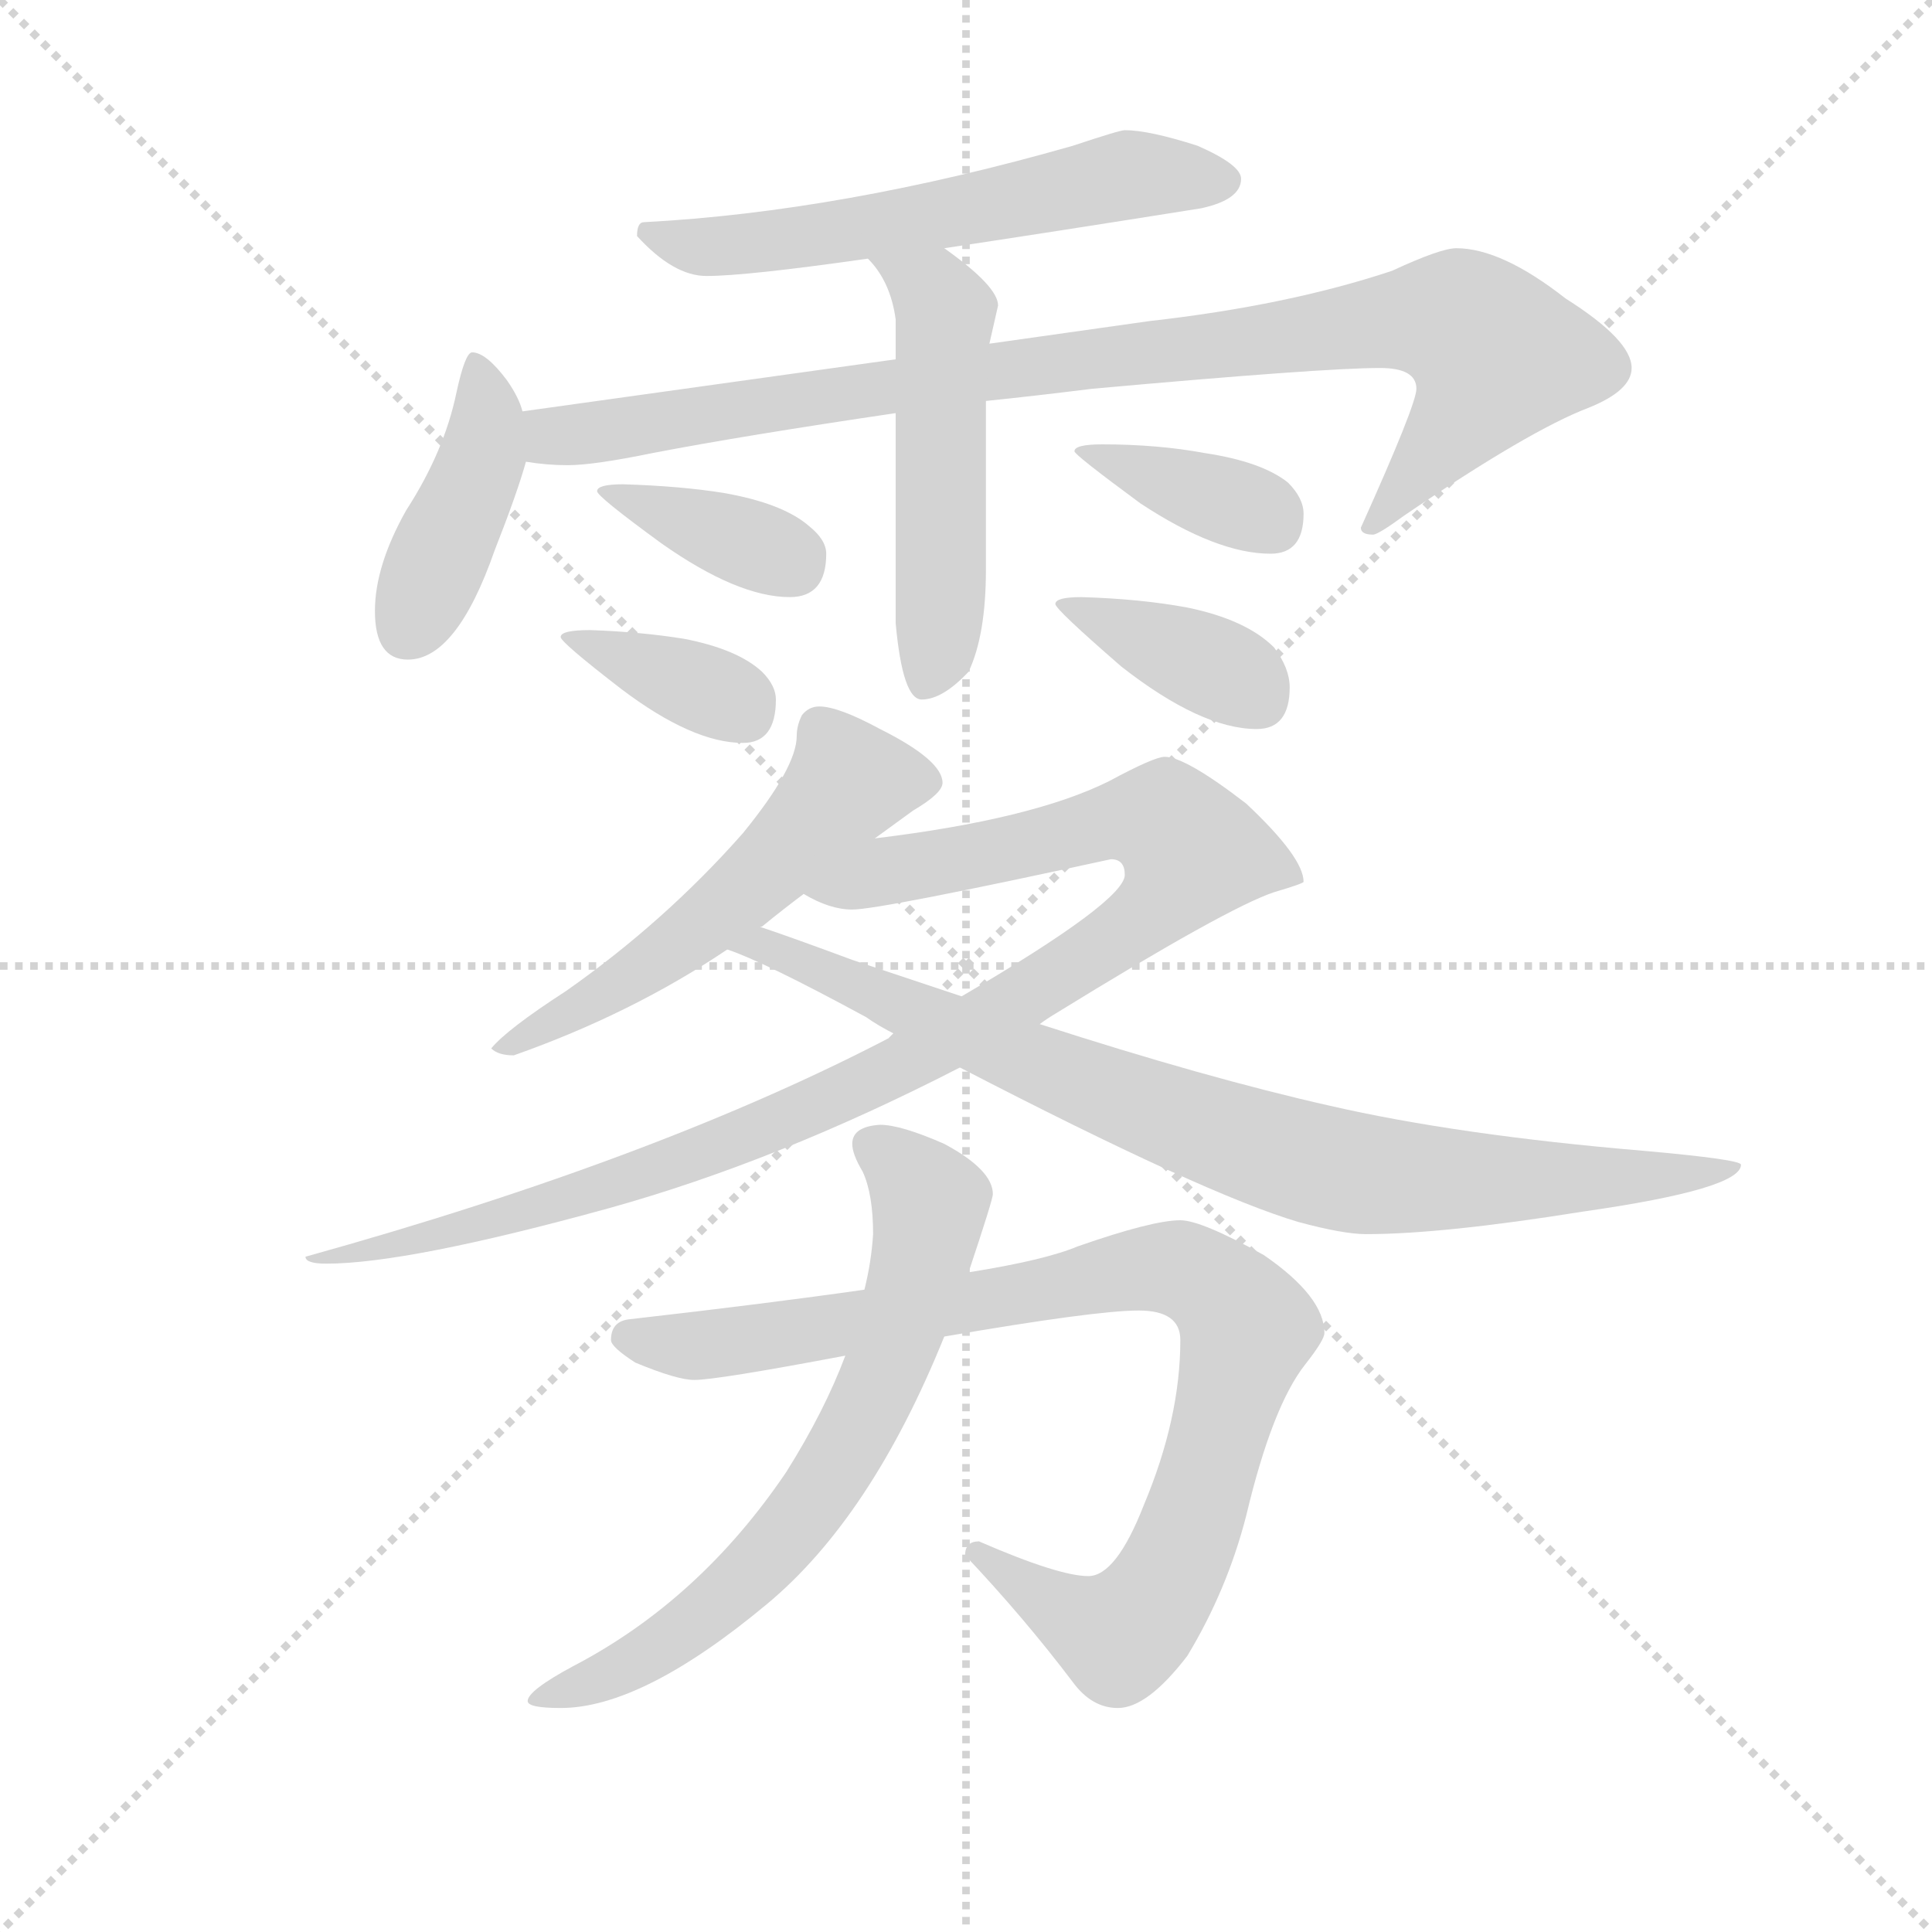 <svg version="1.1" viewBox="0 0 1024 1024" xmlns="http://www.w3.org/2000/svg">
  <g stroke="lightgray" stroke-dasharray="1,1" stroke-width="1" transform="scale(4, 4)">
    <line x1="0" y1="0" x2="256" y2="256"></line>
    <line x1="256" y1="0" x2="0" y2="256"></line>
    <line x1="128" y1="0" x2="128" y2="256"></line>
    <line x1="0" y1="128" x2="256" y2="128"></line>
  </g>
  <g transform="scale(0.92, -0.92) translate(60, -830)">
    <style type="text/css">
      
        @keyframes keyframes0 {
          from {
            stroke: blue;
            stroke-dashoffset: 586;
            stroke-width: 128;
          }
          66% {
            animation-timing-function: step-end;
            stroke: blue;
            stroke-dashoffset: 0;
            stroke-width: 128;
          }
          to {
            stroke: black;
            stroke-width: 1024;
          }
        }
        #make-me-a-hanzi-animation-0 {
          animation: keyframes0 0.727s both;
          animation-delay: 0s;
          animation-timing-function: linear;
        }
      
        @keyframes keyframes1 {
          from {
            stroke: blue;
            stroke-dashoffset: 420;
            stroke-width: 128;
          }
          58% {
            animation-timing-function: step-end;
            stroke: blue;
            stroke-dashoffset: 0;
            stroke-width: 128;
          }
          to {
            stroke: black;
            stroke-width: 1024;
          }
        }
        #make-me-a-hanzi-animation-1 {
          animation: keyframes1 0.592s both;
          animation-delay: 0.727s;
          animation-timing-function: linear;
        }
      
        @keyframes keyframes2 {
          from {
            stroke: blue;
            stroke-dashoffset: 941;
            stroke-width: 128;
          }
          75% {
            animation-timing-function: step-end;
            stroke: blue;
            stroke-dashoffset: 0;
            stroke-width: 128;
          }
          to {
            stroke: black;
            stroke-width: 1024;
          }
        }
        #make-me-a-hanzi-animation-2 {
          animation: keyframes2 1.016s both;
          animation-delay: 1.319s;
          animation-timing-function: linear;
        }
      
        @keyframes keyframes3 {
          from {
            stroke: blue;
            stroke-dashoffset: 516;
            stroke-width: 128;
          }
          63% {
            animation-timing-function: step-end;
            stroke: blue;
            stroke-dashoffset: 0;
            stroke-width: 128;
          }
          to {
            stroke: black;
            stroke-width: 1024;
          }
        }
        #make-me-a-hanzi-animation-3 {
          animation: keyframes3 0.67s both;
          animation-delay: 2.334s;
          animation-timing-function: linear;
        }
      
        @keyframes keyframes4 {
          from {
            stroke: blue;
            stroke-dashoffset: 362;
            stroke-width: 128;
          }
          54% {
            animation-timing-function: step-end;
            stroke: blue;
            stroke-dashoffset: 0;
            stroke-width: 128;
          }
          to {
            stroke: black;
            stroke-width: 1024;
          }
        }
        #make-me-a-hanzi-animation-4 {
          animation: keyframes4 0.545s both;
          animation-delay: 3.004s;
          animation-timing-function: linear;
        }
      
        @keyframes keyframes5 {
          from {
            stroke: blue;
            stroke-dashoffset: 365;
            stroke-width: 128;
          }
          54% {
            animation-timing-function: step-end;
            stroke: blue;
            stroke-dashoffset: 0;
            stroke-width: 128;
          }
          to {
            stroke: black;
            stroke-width: 1024;
          }
        }
        #make-me-a-hanzi-animation-5 {
          animation: keyframes5 0.547s both;
          animation-delay: 3.549s;
          animation-timing-function: linear;
        }
      
        @keyframes keyframes6 {
          from {
            stroke: blue;
            stroke-dashoffset: 374;
            stroke-width: 128;
          }
          55% {
            animation-timing-function: step-end;
            stroke: blue;
            stroke-dashoffset: 0;
            stroke-width: 128;
          }
          to {
            stroke: black;
            stroke-width: 1024;
          }
        }
        #make-me-a-hanzi-animation-6 {
          animation: keyframes6 0.554s both;
          animation-delay: 4.096s;
          animation-timing-function: linear;
        }
      
        @keyframes keyframes7 {
          from {
            stroke: blue;
            stroke-dashoffset: 374;
            stroke-width: 128;
          }
          55% {
            animation-timing-function: step-end;
            stroke: blue;
            stroke-dashoffset: 0;
            stroke-width: 128;
          }
          to {
            stroke: black;
            stroke-width: 1024;
          }
        }
        #make-me-a-hanzi-animation-7 {
          animation: keyframes7 0.554s both;
          animation-delay: 4.65s;
          animation-timing-function: linear;
        }
      
        @keyframes keyframes8 {
          from {
            stroke: blue;
            stroke-dashoffset: 553;
            stroke-width: 128;
          }
          64% {
            animation-timing-function: step-end;
            stroke: blue;
            stroke-dashoffset: 0;
            stroke-width: 128;
          }
          to {
            stroke: black;
            stroke-width: 1024;
          }
        }
        #make-me-a-hanzi-animation-8 {
          animation: keyframes8 0.7s both;
          animation-delay: 5.205s;
          animation-timing-function: linear;
        }
      
        @keyframes keyframes9 {
          from {
            stroke: blue;
            stroke-dashoffset: 1040;
            stroke-width: 128;
          }
          77% {
            animation-timing-function: step-end;
            stroke: blue;
            stroke-dashoffset: 0;
            stroke-width: 128;
          }
          to {
            stroke: black;
            stroke-width: 1024;
          }
        }
        #make-me-a-hanzi-animation-9 {
          animation: keyframes9 1.096s both;
          animation-delay: 5.905s;
          animation-timing-function: linear;
        }
      
        @keyframes keyframes10 {
          from {
            stroke: blue;
            stroke-dashoffset: 858;
            stroke-width: 128;
          }
          74% {
            animation-timing-function: step-end;
            stroke: blue;
            stroke-dashoffset: 0;
            stroke-width: 128;
          }
          to {
            stroke: black;
            stroke-width: 1024;
          }
        }
        #make-me-a-hanzi-animation-10 {
          animation: keyframes10 0.948s both;
          animation-delay: 7.001s;
          animation-timing-function: linear;
        }
      
        @keyframes keyframes11 {
          from {
            stroke: blue;
            stroke-dashoffset: 918;
            stroke-width: 128;
          }
          75% {
            animation-timing-function: step-end;
            stroke: blue;
            stroke-dashoffset: 0;
            stroke-width: 128;
          }
          to {
            stroke: black;
            stroke-width: 1024;
          }
        }
        #make-me-a-hanzi-animation-11 {
          animation: keyframes11 0.997s both;
          animation-delay: 7.949s;
          animation-timing-function: linear;
        }
      
        @keyframes keyframes12 {
          from {
            stroke: blue;
            stroke-dashoffset: 690;
            stroke-width: 128;
          }
          69% {
            animation-timing-function: step-end;
            stroke: blue;
            stroke-dashoffset: 0;
            stroke-width: 128;
          }
          to {
            stroke: black;
            stroke-width: 1024;
          }
        }
        #make-me-a-hanzi-animation-12 {
          animation: keyframes12 0.812s both;
          animation-delay: 8.946s;
          animation-timing-function: linear;
        }
      
    </style>
    
      <path d="M 588 755 Q 585 755 558 746 Q 425 708 311 702 Q 307 702 307 694 Q 328 671 347 671 Q 370 671 440 681 L 484 687 Q 544 696 632 710 Q 655 715 655 727 Q 655 735 630 746 Q 602 755 588 755 Z" fill="lightgray"></path>
    
      <path d="M 241 593 Q 239 601 232 611 Q 220 627 212 627 Q 208 627 203 604 Q 196 570 174 536 Q 156 504 156 478 Q 156 450 175 450 Q 203 450 225 513 Q 238 546 243 564 L 241 593 Z" fill="lightgray"></path>
    
      <path d="M 456 623 L 241 593 C 211 589 213 567 243 564 Q 255 562 267 562 Q 282 562 316 569 Q 368 579 456 592 L 508 599 Q 537 602 569 606 Q 702 618 735 618 Q 756 618 756 606 Q 756 597 724 526 Q 724 522 731 522 Q 734 522 749 533 Q 821 582 855 595 Q 880 605 880 618 Q 880 634 842 658 Q 805 687 779 687 Q 770 687 742 674 Q 682 654 602 645 L 510 632 L 456 623 Z" fill="lightgray"></path>
    
      <path d="M 440 681 Q 453 668 456 646 L 456 623 L 456 592 L 456 471 Q 460 427 471 427 Q 483 427 498 443 Q 508 464 508 502 L 508 599 L 510 632 Q 512 641 515 654 Q 515 665 484 687 C 460 705 421 704 440 681 Z" fill="lightgray"></path>
    
      <path d="M 299 551 Q 284 551 284 547 Q 284 544 321 517 Q 365 486 395 486 Q 416 486 416 511 Q 416 519 406 527 Q 391 540 357 546 Q 332 550 299 551 Z" fill="lightgray"></path>
    
      <path d="M 280 467 Q 263 467 263 463 Q 263 460 298 433 Q 339 402 368 402 Q 387 402 387 427 Q 387 435 379 443 Q 365 456 334 462 Q 309 466 280 467 Z" fill="lightgray"></path>
    
      <path d="M 575 574 Q 559 574 559 570 Q 559 568 597 540 Q 641 511 672 511 Q 691 511 691 534 Q 691 543 682 552 Q 667 564 634 569 Q 607 574 575 574 Z" fill="lightgray"></path>
    
      <path d="M 563 486 Q 548 486 548 482 Q 548 479 586 446 Q 632 410 664 410 Q 683 410 683 434 Q 683 445 674 457 Q 658 473 624 480 Q 597 485 563 486 Z" fill="lightgray"></path>
    
      <path d="M 412 423 Q 406 423 402 418 Q 399 412 399 406 Q 399 388 368 350 Q 323 299 266 259 Q 232 237 223 226 Q 227 222 236 222 Q 304 246 359 283 L 378 296 Q 379 296 380 297 Q 391 306 403 315 L 444 347 L 466 363 Q 483 373 483 379 Q 483 392 447 410 Q 423 423 412 423 Z" fill="lightgray"></path>
    
      <path d="M 456 234 Q 321 163 116 106 Q 116 102 128 102 Q 175 102 291 134 Q 388 161 493 215 L 539 240 Q 543 243 548 246 Q 647 307 674 316 Q 691 321 691 322 Q 691 336 658 367 Q 623 394 611 394 Q 605 394 579 380 Q 535 358 444 347 C 414 343 375 326 403 315 Q 418 306 431 306 Q 447 306 580 335 Q 588 335 588 326 Q 588 311 494 256 L 456 234 Z" fill="lightgray"></path>
    
      <path d="M 359 283 Q 380 276 439 244 Q 446 239 456 234 L 493 215 Q 634 142 688 126 Q 714 119 727 119 Q 771 119 852 132 Q 943 145 943 159 Q 943 162 887 167 Q 780 176 706 193 Q 635 209 539 240 L 494 256 Q 464 266 431 277 Q 396 290 378 296 C 350 306 331 294 359 283 Z" fill="lightgray"></path>
    
      <path d="M 620 127 Q 604 127 561 112 Q 542 104 498 97 L 438 87 Q 382 79 303 70 Q 292 69 292 58 Q 292 54 306 45 Q 330 35 340 35 Q 353 35 427 49 L 484 60 Q 571 75 596 75 Q 620 75 620 58 Q 620 13 599 -37 Q 583 -78 567 -78 Q 550 -78 504 -58 Q 496 -58 496 -66 Q 530 -102 558 -139 Q 569 -154 584 -154 Q 601 -154 624 -124 Q 647 -86 658 -43 Q 673 20 692 44 Q 703 58 703 62 Q 703 83 668 107 Q 632 127 620 127 Z" fill="lightgray"></path>
    
      <path d="M 498 97 Q 512 139 512 142 Q 512 156 484 171 Q 459 182 447 182 Q 431 181 431 171 Q 431 165 437 155 Q 443 142 443 119 Q 442 103 438 87 L 427 49 Q 415 17 393 -18 Q 343 -92 270 -130 Q 244 -144 244 -150 Q 244 -154 263 -154 Q 310 -154 382 -94 Q 442 -44 484 60 L 498 97 Z" fill="lightgray"></path>
    
    
      <clipPath id="make-me-a-hanzi-clip-0">
        <path d="M 588 755 Q 585 755 558 746 Q 425 708 311 702 Q 307 702 307 694 Q 328 671 347 671 Q 370 671 440 681 L 484 687 Q 544 696 632 710 Q 655 715 655 727 Q 655 735 630 746 Q 602 755 588 755 Z"></path>
      </clipPath>
      <path clip-path="url(#make-me-a-hanzi-clip-0)" d="M 319 693 L 373 689 L 590 729 L 645 726" fill="none" id="make-me-a-hanzi-animation-0" stroke-dasharray="458 916" stroke-linecap="round"></path>
    
      <clipPath id="make-me-a-hanzi-clip-1">
        <path d="M 241 593 Q 239 601 232 611 Q 220 627 212 627 Q 208 627 203 604 Q 196 570 174 536 Q 156 504 156 478 Q 156 450 175 450 Q 203 450 225 513 Q 238 546 243 564 L 241 593 Z"></path>
      </clipPath>
      <path clip-path="url(#make-me-a-hanzi-clip-1)" d="M 215 621 L 218 566 L 174 466" fill="none" id="make-me-a-hanzi-animation-1" stroke-dasharray="292 584" stroke-linecap="round"></path>
    
      <clipPath id="make-me-a-hanzi-clip-2">
        <path d="M 456 623 L 241 593 C 211 589 213 567 243 564 Q 255 562 267 562 Q 282 562 316 569 Q 368 579 456 592 L 508 599 Q 537 602 569 606 Q 702 618 735 618 Q 756 618 756 606 Q 756 597 724 526 Q 724 522 731 522 Q 734 522 749 533 Q 821 582 855 595 Q 880 605 880 618 Q 880 634 842 658 Q 805 687 779 687 Q 770 687 742 674 Q 682 654 602 645 L 510 632 L 456 623 Z"></path>
      </clipPath>
      <path clip-path="url(#make-me-a-hanzi-clip-2)" d="M 250 572 L 266 580 L 535 620 L 731 644 L 784 643 L 802 625 L 797 613 L 777 581 L 731 530" fill="none" id="make-me-a-hanzi-animation-2" stroke-dasharray="813 1626" stroke-linecap="round"></path>
    
      <clipPath id="make-me-a-hanzi-clip-3">
        <path d="M 440 681 Q 453 668 456 646 L 456 623 L 456 592 L 456 471 Q 460 427 471 427 Q 483 427 498 443 Q 508 464 508 502 L 508 599 L 510 632 Q 512 641 515 654 Q 515 665 484 687 C 460 705 421 704 440 681 Z"></path>
      </clipPath>
      <path clip-path="url(#make-me-a-hanzi-clip-3)" d="M 448 679 L 485 650 L 481 467 L 474 438" fill="none" id="make-me-a-hanzi-animation-3" stroke-dasharray="388 776" stroke-linecap="round"></path>
    
      <clipPath id="make-me-a-hanzi-clip-4">
        <path d="M 299 551 Q 284 551 284 547 Q 284 544 321 517 Q 365 486 395 486 Q 416 486 416 511 Q 416 519 406 527 Q 391 540 357 546 Q 332 550 299 551 Z"></path>
      </clipPath>
      <path clip-path="url(#make-me-a-hanzi-clip-4)" d="M 298 542 L 397 504" fill="none" id="make-me-a-hanzi-animation-4" stroke-dasharray="234 468" stroke-linecap="round"></path>
    
      <clipPath id="make-me-a-hanzi-clip-5">
        <path d="M 280 467 Q 263 467 263 463 Q 263 460 298 433 Q 339 402 368 402 Q 387 402 387 427 Q 387 435 379 443 Q 365 456 334 462 Q 309 466 280 467 Z"></path>
      </clipPath>
      <path clip-path="url(#make-me-a-hanzi-clip-5)" d="M 267 462 L 368 422" fill="none" id="make-me-a-hanzi-animation-5" stroke-dasharray="237 474" stroke-linecap="round"></path>
    
      <clipPath id="make-me-a-hanzi-clip-6">
        <path d="M 575 574 Q 559 574 559 570 Q 559 568 597 540 Q 641 511 672 511 Q 691 511 691 534 Q 691 543 682 552 Q 667 564 634 569 Q 607 574 575 574 Z"></path>
      </clipPath>
      <path clip-path="url(#make-me-a-hanzi-clip-6)" d="M 562 570 L 673 530" fill="none" id="make-me-a-hanzi-animation-6" stroke-dasharray="246 492" stroke-linecap="round"></path>
    
      <clipPath id="make-me-a-hanzi-clip-7">
        <path d="M 563 486 Q 548 486 548 482 Q 548 479 586 446 Q 632 410 664 410 Q 683 410 683 434 Q 683 445 674 457 Q 658 473 624 480 Q 597 485 563 486 Z"></path>
      </clipPath>
      <path clip-path="url(#make-me-a-hanzi-clip-7)" d="M 558 479 L 637 447 L 664 429" fill="none" id="make-me-a-hanzi-animation-7" stroke-dasharray="246 492" stroke-linecap="round"></path>
    
      <clipPath id="make-me-a-hanzi-clip-8">
        <path d="M 412 423 Q 406 423 402 418 Q 399 412 399 406 Q 399 388 368 350 Q 323 299 266 259 Q 232 237 223 226 Q 227 222 236 222 Q 304 246 359 283 L 378 296 Q 379 296 380 297 Q 391 306 403 315 L 444 347 L 466 363 Q 483 373 483 379 Q 483 392 447 410 Q 423 423 412 423 Z"></path>
      </clipPath>
      <path clip-path="url(#make-me-a-hanzi-clip-8)" d="M 473 380 L 429 379 L 331 286 L 230 225" fill="none" id="make-me-a-hanzi-animation-8" stroke-dasharray="425 850" stroke-linecap="round"></path>
    
      <clipPath id="make-me-a-hanzi-clip-9">
        <path d="M 456 234 Q 321 163 116 106 Q 116 102 128 102 Q 175 102 291 134 Q 388 161 493 215 L 539 240 Q 543 243 548 246 Q 647 307 674 316 Q 691 321 691 322 Q 691 336 658 367 Q 623 394 611 394 Q 605 394 579 380 Q 535 358 444 347 C 414 343 375 326 403 315 Q 418 306 431 306 Q 447 306 580 335 Q 588 335 588 326 Q 588 311 494 256 L 456 234 Z"></path>
      </clipPath>
      <path clip-path="url(#make-me-a-hanzi-clip-9)" d="M 412 315 L 583 358 L 611 355 L 627 339 L 598 300 L 464 218 L 278 142 L 132 105" fill="none" id="make-me-a-hanzi-animation-9" stroke-dasharray="912 1824" stroke-linecap="round"></path>
    
      <clipPath id="make-me-a-hanzi-clip-10">
        <path d="M 359 283 Q 380 276 439 244 Q 446 239 456 234 L 493 215 Q 634 142 688 126 Q 714 119 727 119 Q 771 119 852 132 Q 943 145 943 159 Q 943 162 887 167 Q 780 176 706 193 Q 635 209 539 240 L 494 256 Q 464 266 431 277 Q 396 290 378 296 C 350 306 331 294 359 283 Z"></path>
      </clipPath>
      <path clip-path="url(#make-me-a-hanzi-clip-10)" d="M 364 285 L 380 286 L 531 218 L 694 160 L 770 150 L 864 149 L 940 158" fill="none" id="make-me-a-hanzi-animation-10" stroke-dasharray="730 1460" stroke-linecap="round"></path>
    
      <clipPath id="make-me-a-hanzi-clip-11">
        <path d="M 620 127 Q 604 127 561 112 Q 542 104 498 97 L 438 87 Q 382 79 303 70 Q 292 69 292 58 Q 292 54 306 45 Q 330 35 340 35 Q 353 35 427 49 L 484 60 Q 571 75 596 75 Q 620 75 620 58 Q 620 13 599 -37 Q 583 -78 567 -78 Q 550 -78 504 -58 Q 496 -58 496 -66 Q 530 -102 558 -139 Q 569 -154 584 -154 Q 601 -154 624 -124 Q 647 -86 658 -43 Q 673 20 692 44 Q 703 58 703 62 Q 703 83 668 107 Q 632 127 620 127 Z"></path>
      </clipPath>
      <path clip-path="url(#make-me-a-hanzi-clip-11)" d="M 301 60 L 338 54 L 412 63 L 595 99 L 623 98 L 645 83 L 659 65 L 645 12 L 619 -67 L 592 -108 L 585 -112 L 564 -105 L 506 -68" fill="none" id="make-me-a-hanzi-animation-11" stroke-dasharray="790 1580" stroke-linecap="round"></path>
    
      <clipPath id="make-me-a-hanzi-clip-12">
        <path d="M 498 97 Q 512 139 512 142 Q 512 156 484 171 Q 459 182 447 182 Q 431 181 431 171 Q 431 165 437 155 Q 443 142 443 119 Q 442 103 438 87 L 427 49 Q 415 17 393 -18 Q 343 -92 270 -130 Q 244 -144 244 -150 Q 244 -154 263 -154 Q 310 -154 382 -94 Q 442 -44 484 60 L 498 97 Z"></path>
      </clipPath>
      <path clip-path="url(#make-me-a-hanzi-clip-12)" d="M 443 170 L 476 137 L 452 45 L 431 1 L 391 -57 L 335 -109 L 287 -137 L 248 -149" fill="none" id="make-me-a-hanzi-animation-12" stroke-dasharray="562 1124" stroke-linecap="round"></path>
    
  </g>
</svg>